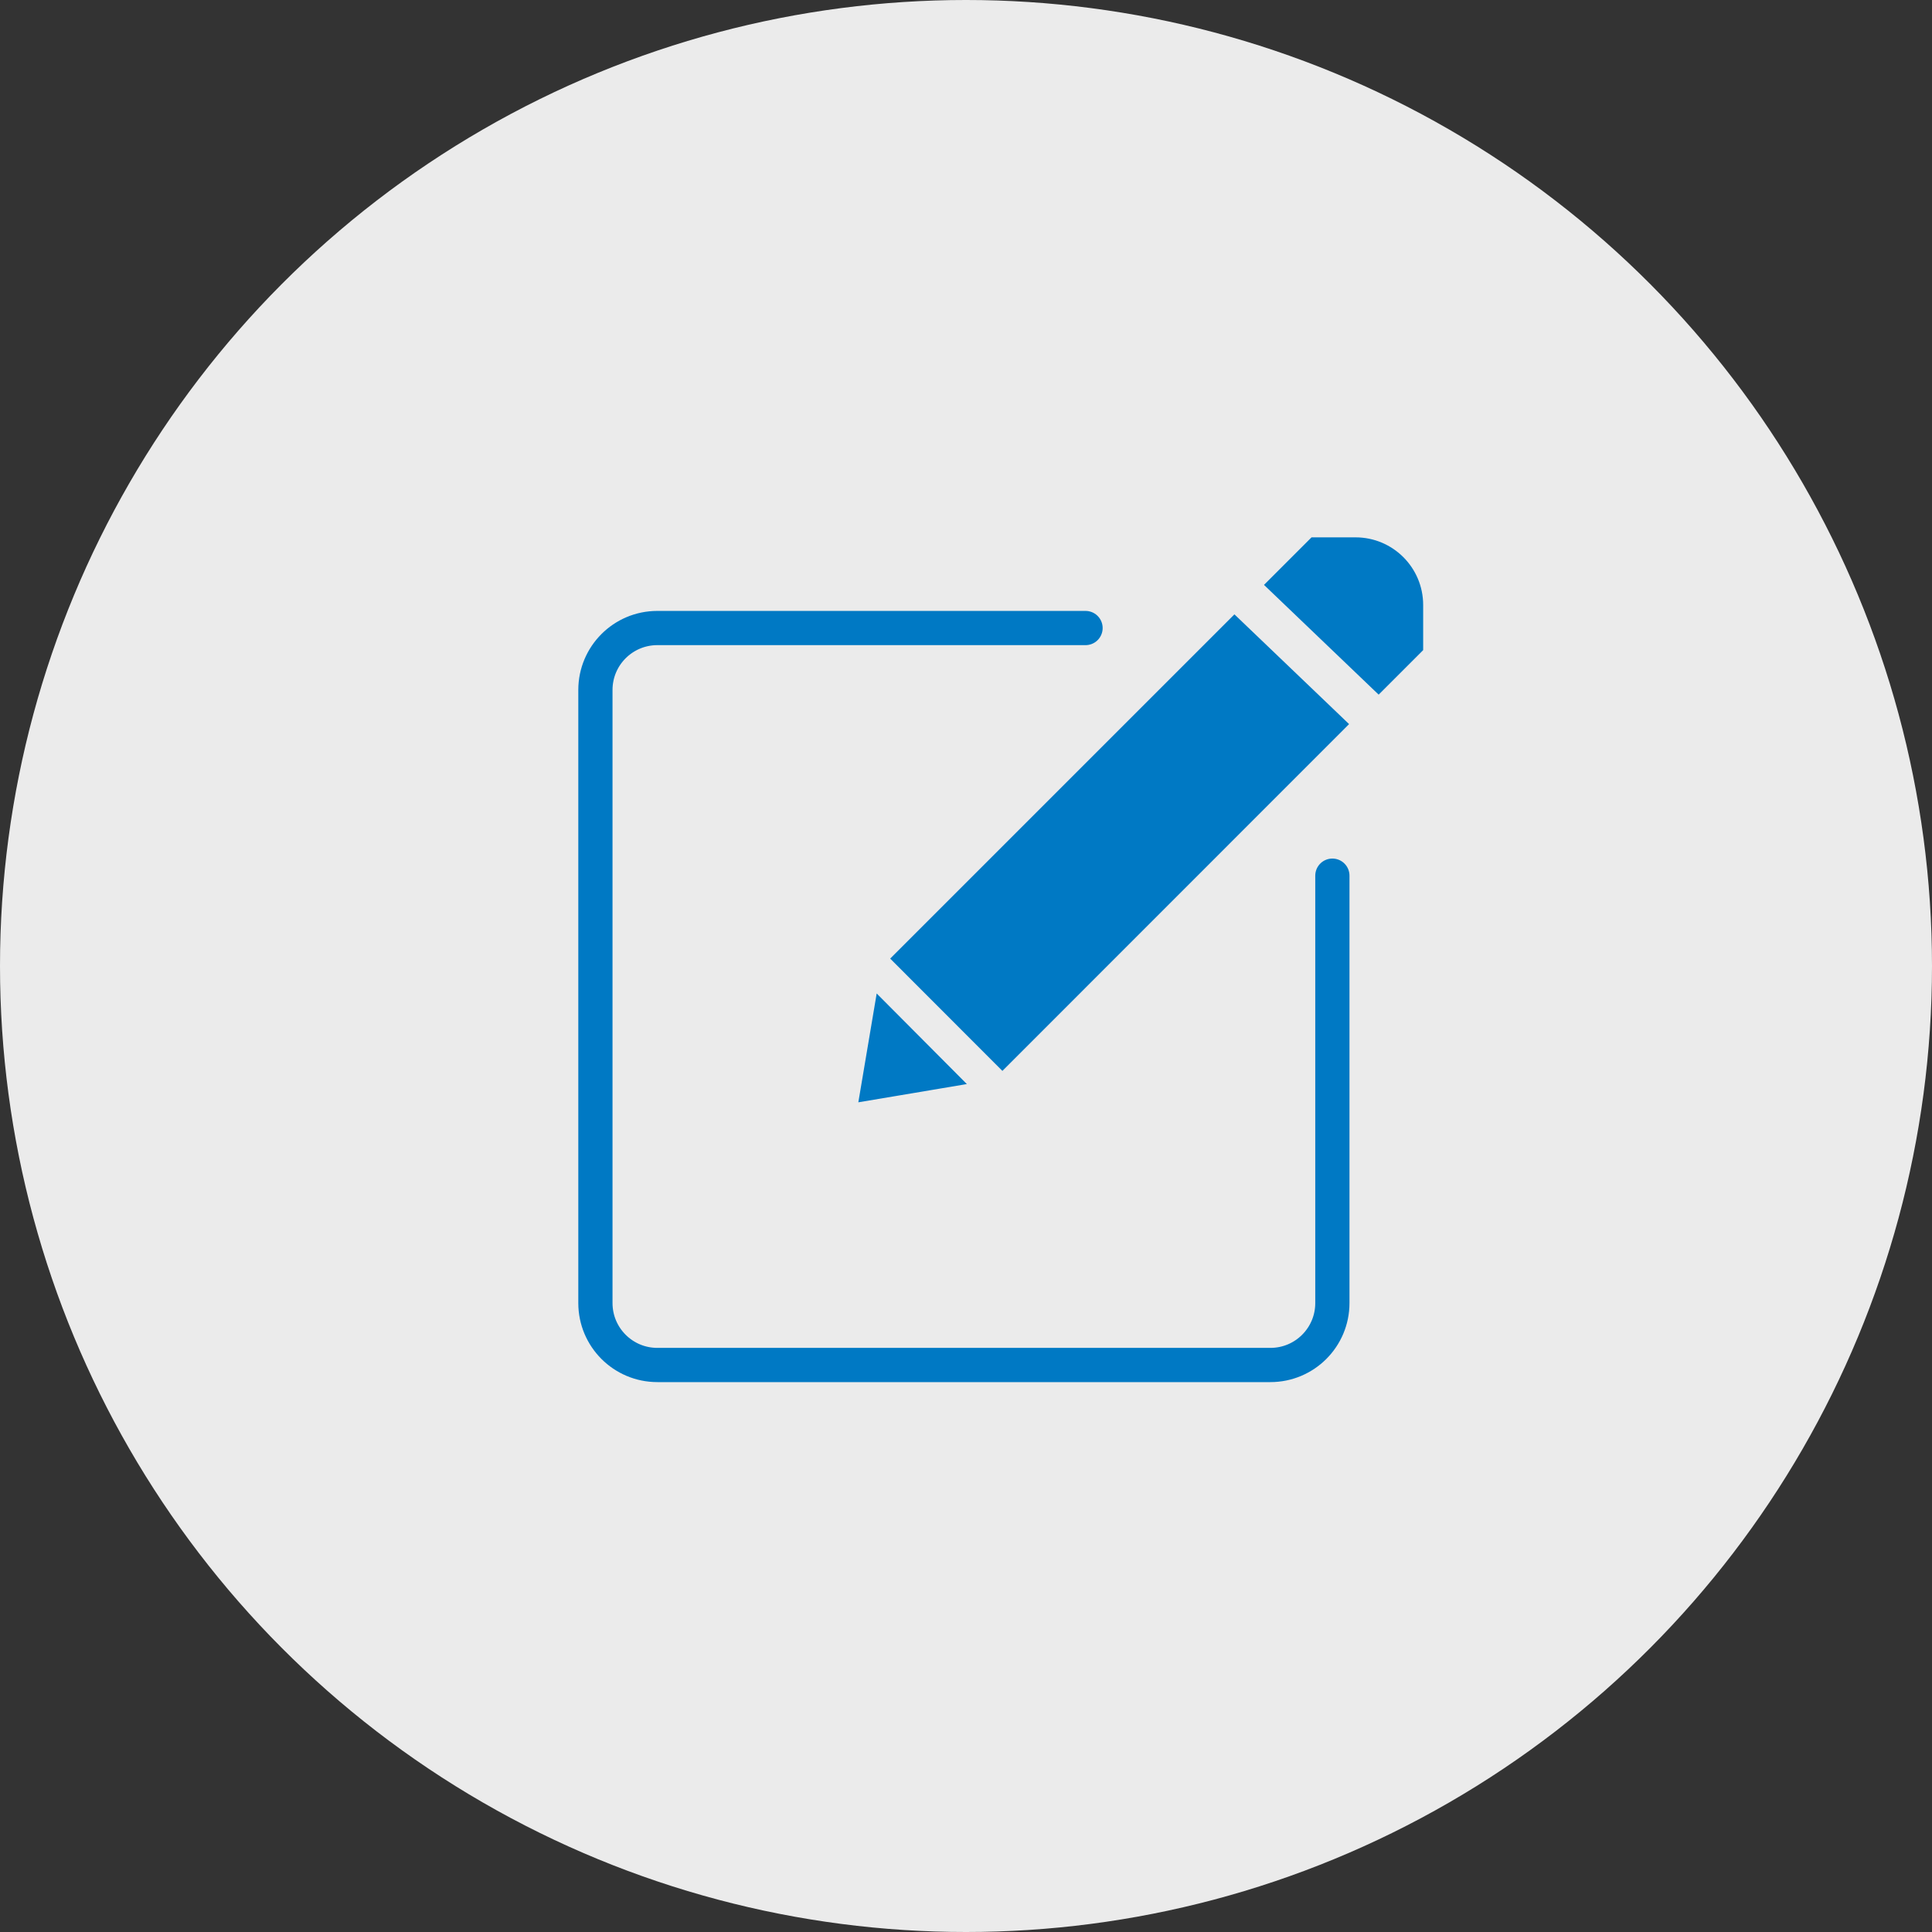 <?xml version="1.0" encoding="utf-8"?>
<!-- Generator: Adobe Illustrator 25.2.1, SVG Export Plug-In . SVG Version: 6.00 Build 0)  -->
<svg version="1.1" id="Layer_1" xmlns="http://www.w3.org/2000/svg" xmlns:xlink="http://www.w3.org/1999/xlink" x="0px" y="0px"
	 viewBox="0 0 169.38 169.38" style="enable-background:new 0 0 169.38 169.38;" xml:space="preserve">
<rect x="0" y="0" width="169.38" height="169.38" fill="#333333" stroke="none"/>
<style type="text/css">
	.st0{fill:#EBEBEB;}
	.st1{fill:#0079C4;stroke:#0079C4;stroke-miterlimit:10;}
	.st2{fill:#FFFFFF;stroke:#FFFFFF;stroke-linecap:square;stroke-miterlimit:10;}
	.st3{fill:#FFFFFF;stroke:#FFFFFF;stroke-miterlimit:10;}
	.st4{fill:none;stroke:#000000;stroke-width:10;stroke-miterlimit:10;}
	.st5{fill:none;stroke:#0079C4;stroke-width:3;stroke-linecap:round;stroke-miterlimit:10;}
	.st6{fill:#0079C4;}
	.st7{fill:none;stroke:#0079C4;stroke-width:4;stroke-linecap:round;stroke-miterlimit:10;}
</style>
<g>
	<circle class="st0" cx="84.69" cy="84.69" r="84.69"/>
	<g>
		<path class="st1" d="M75.86,96.03c2.66-0.45,5.29-0.88,7.87-1.32c-2.18-2.19-4.35-4.37-6.54-6.57
			C76.75,90.74,76.31,93.34,75.86,96.03z"/>
		<path class="st5" d="M95.17,55.06H57.63c-3,0-5.43,2.43-5.43,5.43v53.75c0,3,2.43,5.43,5.43,5.43h53.75c3,0,5.43-2.43,5.43-5.43
			V76.77"/>
		<g>
			<path class="st1" d="M108.23,54.56c-9.68,9.68-21.7,21.7-29.48,29.48c3.03,3.03,6.08,6.09,9.13,9.14
				c7.83-7.84,19.99-19.99,29.68-29.69L108.23,54.56z"/>
			<path class="st1" d="M118.84,47.61h-3.65c-1.12,1.12-2.36,2.36-3.66,3.66l9.33,8.93c1.21-1.21,2.36-2.36,3.41-3.41v-3.75
				C124.27,50.04,121.84,47.61,118.84,47.61z"/>
		</g>
	</g>
</g>
</svg>
